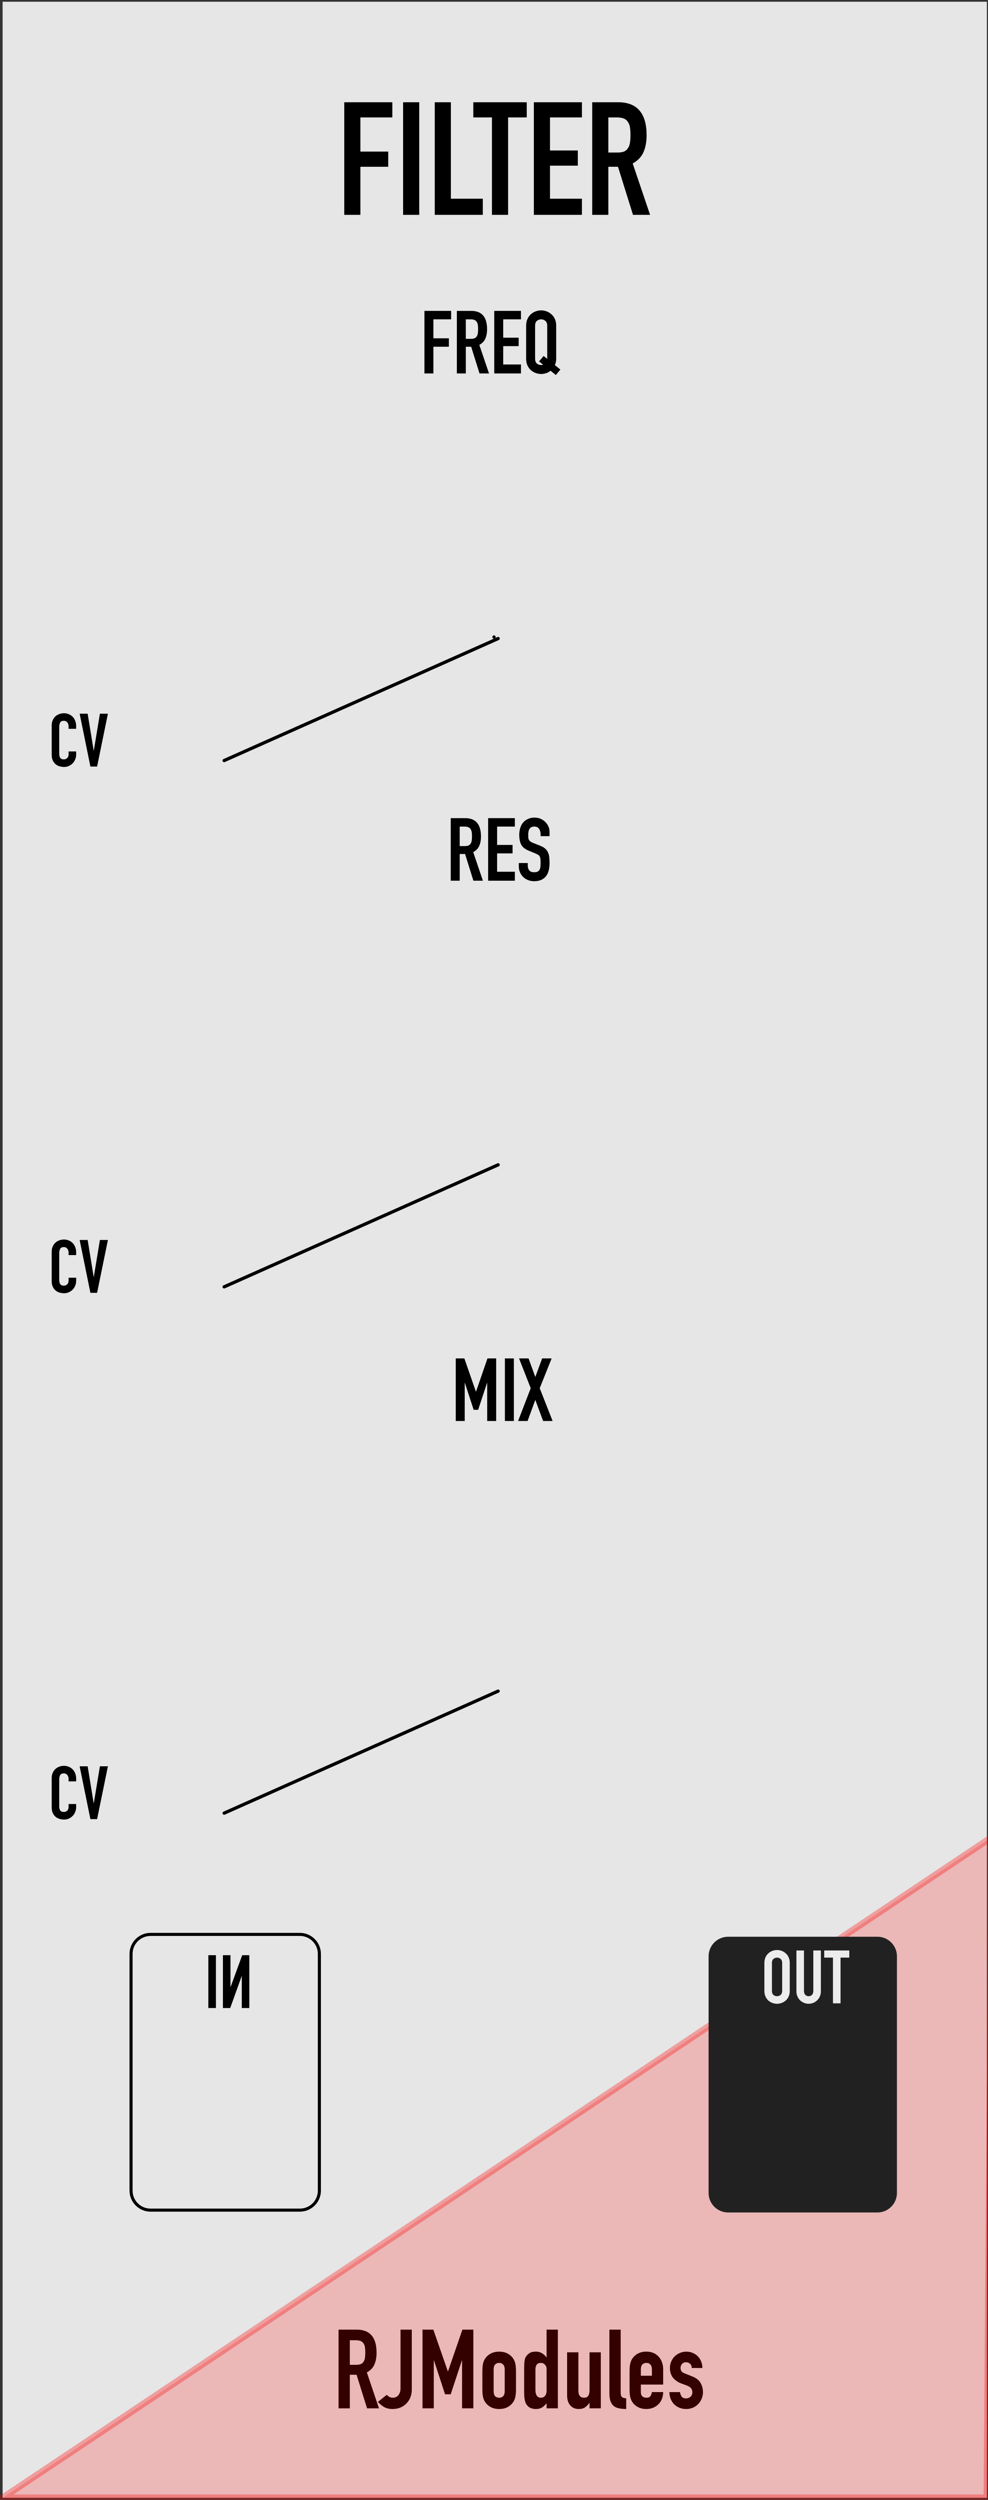 <svg xmlns="http://www.w3.org/2000/svg" xmlns:svg="http://www.w3.org/2000/svg" id="svg4541" width="150.226" height="380" version="1.1" viewBox="0 0 39.747 100.542"><rect x="0" y="0" width="39.747" height="100.542" fill="#333333" stroke="none"/><g id="layer3"><g id="g13122" transform="matrix(0.276,0,0,0.276,359.656,-41.232)" style="stroke-width:.959"><g id="g13178" transform="translate(-167.076,-20.558)" style="stroke-width:.919"><g id="g13224" transform="translate(-99.231,6.095)" style="stroke-width:.881"><g id="g13271" transform="translate(-315.654,137.782)" style="stroke-width:.844"><g id="g13383" transform="translate(-332.226,26.059)" style="stroke-width:.809"><path style="fill:#e6e6e6;fill-opacity:1;fill-rule:nonzero;stroke:none;stroke-width:.809" id="path25069" d="m -388.535,0.266 h 143.469 V 363.988 H -388.535 Z m 0,0"/><path id="path12226" d="m -276.575,211.059 c 1.406,0 2.438,-1.062 2.438,-2.359 0,-1.297 -1.016,-2.344 -2.422,-2.344 -1.406,0 -2.422,1.062 -2.422,2.344 v 0.016 c 0,1.297 1.016,2.344 2.406,2.344 z m 0.016,-0.922 c -0.797,0 -1.375,-0.656 -1.375,-1.438 0,-0.781 0.562,-1.422 1.359,-1.422 0.812,0 1.391,0.641 1.391,1.422 v 0.016 c 0,0.781 -0.562,1.422 -1.375,1.422 z m 0,0" style="fill:#e6e6e6;fill-opacity:1;stroke:none;stroke-width:.809"/><path id="path12222" d="m -271.142,211.059 c 1.234,0 2,-0.688 2,-2.062 v -2.109 c 0,-0.281 -0.219,-0.5 -0.5,-0.5 -0.281,0 -0.5,0.219 -0.5,0.5 v 2.156 c 0,0.719 -0.375,1.094 -0.984,1.094 -0.609,0 -0.984,-0.391 -0.984,-1.125 v -2.125 c 0,-0.281 -0.219,-0.5 -0.5,-0.5 -0.266,0 -0.5,0.219 -0.5,0.5 v 2.141 c 0,1.344 0.75,2.031 1.969,2.031 z m 0,0" style="fill:#e6e6e6;fill-opacity:1;stroke:none;stroke-width:.809"/><path id="path12218" d="m -266.875,210.512 c 0,0.281 0.219,0.5 0.5,0.5 0.281,0 0.5,-0.219 0.5,-0.5 v -3.156 h 0.953 c 0.266,0 0.469,-0.203 0.469,-0.469 0,-0.25 -0.203,-0.453 -0.469,-0.453 h -2.922 c -0.25,0 -0.453,0.203 -0.453,0.453 0,0.266 0.203,0.469 0.453,0.469 h 0.969 z m 0,0" style="fill:#e6e6e6;fill-opacity:1;stroke:none;stroke-width:.809"/><path id="path12214" d="m -276.575,288.438 c 1.406,0 2.438,-1.062 2.438,-2.359 0,-1.297 -1.016,-2.344 -2.422,-2.344 -1.406,0 -2.422,1.062 -2.422,2.344 v 0.016 c 0,1.297 1.016,2.344 2.406,2.344 z m 0.016,-0.922 c -0.797,0 -1.375,-0.656 -1.375,-1.438 0,-0.781 0.562,-1.422 1.359,-1.422 0.812,0 1.391,0.641 1.391,1.422 v 0.016 c 0,0.781 -0.562,1.422 -1.375,1.422 z m 0,0" style="fill:#e6e6e6;fill-opacity:1;stroke:none;stroke-width:.809"/><path id="path12210" d="m -271.142,288.438 c 1.234,0 2,-0.688 2,-2.062 v -2.109 c 0,-0.281 -0.219,-0.5 -0.5,-0.5 -0.281,0 -0.5,0.219 -0.5,0.5 v 2.156 c 0,0.719 -0.375,1.094 -0.984,1.094 -0.609,0 -0.984,-0.391 -0.984,-1.125 v -2.125 c 0,-0.281 -0.219,-0.5 -0.5,-0.5 -0.266,0 -0.5,0.219 -0.5,0.5 v 2.141 c 0,1.344 0.75,2.031 1.969,2.031 z m 0,0" style="fill:#e6e6e6;fill-opacity:1;stroke:none;stroke-width:.809"/><path id="path12206" d="m -266.875,287.892 c 0,0.281 0.219,0.5 0.5,0.5 0.281,0 0.5,-0.219 0.5,-0.5 v -3.156 h 0.953 c 0.266,0 0.469,-0.203 0.469,-0.469 0,-0.25 -0.203,-0.453 -0.469,-0.453 h -2.922 c -0.25,0 -0.453,0.203 -0.453,0.453 0,0.266 0.203,0.469 0.453,0.469 h 0.969 z m 0,0" style="fill:#e6e6e6;fill-opacity:1;stroke:none;stroke-width:.809"/><path id="path12202" d="m -276.575,61.624 c 1.406,0 2.438,-1.062 2.438,-2.359 0,-1.297 -1.016,-2.344 -2.422,-2.344 -1.406,0 -2.422,1.062 -2.422,2.344 v 0.016 c 0,1.297 1.016,2.344 2.406,2.344 z m 0.016,-0.922 c -0.797,0 -1.375,-0.656 -1.375,-1.438 0,-0.781 0.562,-1.422 1.359,-1.422 0.812,0 1.391,0.641 1.391,1.422 v 0.016 c 0,0.781 -0.562,1.422 -1.375,1.422 z m 0,0" style="fill:#e6e6e6;fill-opacity:1;stroke:none;stroke-width:.809"/><path id="path12198" d="m -271.142,61.624 c 1.234,0 2,-0.688 2,-2.062 v -2.109 c 0,-0.281 -0.219,-0.5 -0.5,-0.5 -0.281,0 -0.5,0.219 -0.5,0.5 v 2.156 c 0,0.719 -0.375,1.094 -0.984,1.094 -0.609,0 -0.984,-0.391 -0.984,-1.125 v -2.125 c 0,-0.281 -0.219,-0.5 -0.5,-0.5 -0.266,0 -0.5,0.219 -0.5,0.5 v 2.141 c 0,1.344 0.75,2.031 1.969,2.031 z m 0,0" style="fill:#e6e6e6;fill-opacity:1;stroke:none;stroke-width:.809"/><path id="path12194" d="m -266.875,61.077 c 0,0.281 0.219,0.5 0.5,0.5 0.281,0 0.5,-0.219 0.5,-0.5 v -3.156 h 0.953 c 0.266,0 0.469,-0.203 0.469,-0.469 0,-0.25 -0.203,-0.453 -0.469,-0.453 h -2.922 c -0.25,0 -0.453,0.203 -0.453,0.453 0,0.266 0.203,0.469 0.453,0.469 h 0.969 z m 0,0" style="fill:#e6e6e6;fill-opacity:1;stroke:none;stroke-width:.809"/><g style="font-style:normal;font-weight:400;font-size:10.814px;line-height:1.25;font-family:sans-serif;letter-spacing:0;word-spacing:0;fill:#000;fill-opacity:1;stroke:none;stroke-width:.219" id="text202-7-7" aria-label="RJModules" transform="translate(0,-1.917)"><path style="font-style:normal;font-variant:normal;font-weight:400;font-stretch:normal;font-family:'DIN Condensed';-inkscape-font-specification:'DIN Condensed, ';stroke-width:.326" id="path79" d="m -337.924,346.522 h 0.934 q 0.435,0 0.693,-0.113 0.258,-0.129 0.387,-0.354 0.145,-0.226 0.193,-0.548 0.048,-0.338 0.048,-0.773 0,-0.435 -0.048,-0.757 -0.048,-0.338 -0.209,-0.564 -0.145,-0.242 -0.419,-0.354 -0.274,-0.113 -0.725,-0.113 h -0.854 z m -1.643,-5.122 h 2.642 q 2.899,0 2.899,3.367 0,0.999 -0.322,1.724 -0.306,0.709 -1.095,1.144 l 1.772,5.235 h -1.74 l -1.53,-4.897 h -0.983 v 4.897 h -1.643 z"/><path style="font-style:normal;font-variant:normal;font-weight:400;font-stretch:normal;font-family:'DIN Condensed';-inkscape-font-specification:'DIN Condensed, ';stroke-width:.326" id="path81" d="m -328.891,350.162 q 0,0.564 -0.193,1.079 -0.193,0.499 -0.564,0.886 -0.354,0.387 -0.87,0.612 -0.515,0.226 -1.176,0.226 -0.789,0 -1.321,-0.338 -0.515,-0.354 -0.822,-0.693 l 1.289,-1.031 q 0.177,0.177 0.403,0.306 0.242,0.113 0.499,0.113 0.145,0 0.338,-0.048 0.193,-0.065 0.354,-0.209 0.177,-0.161 0.29,-0.419 0.129,-0.274 0.129,-0.709 v -8.537 h 1.643 z"/><path style="font-style:normal;font-variant:normal;font-weight:400;font-stretch:normal;font-family:'DIN Condensed';-inkscape-font-specification:'DIN Condensed, ';stroke-width:.326" id="path83" d="m -327.329,341.399 h 1.579 l 2.11,6.073 h 0.032 l 2.094,-6.073 h 1.595 v 11.469 h -1.643 v -6.975 h -0.032 l -1.627,4.929 h -0.822 l -1.611,-4.929 h -0.032 v 6.975 h -1.643 z"/><path style="font-style:normal;font-variant:normal;font-weight:400;font-stretch:normal;font-family:'DIN Condensed';-inkscape-font-specification:'DIN Condensed, ';stroke-width:.326" id="path85" d="m -318.604,347.44 q 0,-0.499 0.065,-0.918 0.065,-0.419 0.242,-0.741 0.29,-0.532 0.838,-0.854 0.548,-0.322 1.305,-0.322 0.757,0 1.305,0.322 0.548,0.322 0.838,0.854 0.177,0.322 0.242,0.741 0.065,0.419 0.065,0.918 v 2.69 q 0,0.499 -0.065,0.918 -0.065,0.419 -0.242,0.741 -0.29,0.532 -0.838,0.854 -0.548,0.322 -1.305,0.322 -0.757,0 -1.305,-0.322 -0.548,-0.322 -0.838,-0.854 -0.177,-0.322 -0.242,-0.741 -0.065,-0.419 -0.065,-0.918 z m 1.643,2.948 q 0,0.467 0.209,0.709 0.226,0.226 0.596,0.226 0.37,0 0.58,-0.226 0.226,-0.242 0.226,-0.709 v -3.206 q 0,-0.467 -0.226,-0.693 -0.209,-0.242 -0.58,-0.242 -0.37,0 -0.596,0.242 -0.209,0.226 -0.209,0.693 z"/><path style="font-style:normal;font-variant:normal;font-weight:400;font-stretch:normal;font-family:'DIN Condensed';-inkscape-font-specification:'DIN Condensed, ';stroke-width:.326" id="path87" d="m -310.87,350.21 q 0,0.499 0.193,0.805 0.193,0.306 0.612,0.306 0.37,0 0.596,-0.274 0.226,-0.29 0.226,-0.741 v -3.173 q 0,-0.387 -0.242,-0.628 -0.226,-0.258 -0.58,-0.258 -0.467,0 -0.644,0.29 -0.161,0.29 -0.161,0.677 z m 1.627,1.917 q -0.161,0.177 -0.306,0.338 -0.145,0.145 -0.322,0.258 -0.177,0.113 -0.403,0.177 -0.226,0.064 -0.532,0.064 -1.015,0 -1.434,-0.773 -0.145,-0.274 -0.209,-0.677 -0.065,-0.403 -0.065,-1.079 v -3.109 q 0,-0.886 0.048,-1.305 0.048,-0.419 0.209,-0.677 0.209,-0.322 0.532,-0.532 0.338,-0.209 0.934,-0.209 0.483,0 0.854,0.226 0.387,0.209 0.66,0.612 h 0.032 v -4.043 h 1.643 v 11.469 h -1.643 z"/><path style="font-style:normal;font-variant:normal;font-weight:400;font-stretch:normal;font-family:'DIN Condensed';-inkscape-font-specification:'DIN Condensed, ';stroke-width:.326" id="path89" d="m -301.339,352.868 h -1.643 v -0.789 h -0.032 q -0.258,0.387 -0.628,0.644 -0.354,0.242 -0.918,0.242 -0.306,0 -0.612,-0.097 -0.306,-0.113 -0.548,-0.354 -0.242,-0.242 -0.387,-0.612 -0.145,-0.387 -0.145,-0.934 v -6.266 h 1.643 v 5.654 q 0,0.451 0.209,0.709 0.209,0.258 0.596,0.258 0.467,0 0.644,-0.29 0.177,-0.29 0.177,-0.838 v -5.493 h 1.643 z"/><path style="font-style:normal;font-variant:normal;font-weight:400;font-stretch:normal;font-family:'DIN Condensed';-inkscape-font-specification:'DIN Condensed, ';stroke-width:.326" id="path91" d="m -300.088,341.399 h 1.643 v 9.166 q 0,0.467 0.161,0.644 0.177,0.161 0.644,0.209 v 1.546 q -0.564,0 -1.031,-0.097 -0.451,-0.081 -0.773,-0.322 -0.306,-0.258 -0.483,-0.709 -0.161,-0.451 -0.161,-1.16 z"/><path style="font-style:normal;font-variant:normal;font-weight:400;font-stretch:normal;font-family:'DIN Condensed';-inkscape-font-specification:'DIN Condensed, ';stroke-width:.326" id="path93" d="m -295.504,349.405 v 1.111 q 0,0.387 0.209,0.596 0.226,0.209 0.596,0.209 0.467,0 0.612,-0.274 0.161,-0.274 0.193,-0.548 h 1.643 q 0,0.515 -0.177,0.966 -0.161,0.451 -0.483,0.773 -0.322,0.338 -0.773,0.532 -0.451,0.193 -1.015,0.193 -0.757,0 -1.305,-0.322 -0.548,-0.322 -0.838,-0.854 -0.177,-0.322 -0.242,-0.741 -0.065,-0.419 -0.065,-0.918 v -2.69 q 0,-0.499 0.065,-0.918 0.065,-0.419 0.242,-0.741 0.29,-0.532 0.838,-0.854 0.548,-0.322 1.305,-0.322 0.564,0 1.015,0.193 0.467,0.193 0.773,0.548 0.322,0.338 0.483,0.805 0.177,0.467 0.177,0.999 v 2.255 z m 0,-1.289 h 1.611 v -0.934 q 0,-0.467 -0.226,-0.693 -0.209,-0.242 -0.58,-0.242 -0.37,0 -0.596,0.242 -0.209,0.226 -0.209,0.693 z"/><path style="font-style:normal;font-variant:normal;font-weight:400;font-stretch:normal;font-family:'DIN Condensed';-inkscape-font-specification:'DIN Condensed, ';stroke-width:.326" id="path95" d="m -288.076,346.989 q -0.016,-0.419 -0.274,-0.628 -0.242,-0.209 -0.564,-0.209 -0.387,0 -0.596,0.258 -0.209,0.242 -0.209,0.564 0,0.226 0.113,0.451 0.113,0.209 0.58,0.387 l 0.966,0.387 q 0.918,0.354 1.256,0.966 0.354,0.612 0.354,1.337 0,0.515 -0.193,0.966 -0.177,0.435 -0.499,0.773 -0.322,0.338 -0.773,0.532 -0.451,0.193 -0.983,0.193 -0.483,0 -0.918,-0.161 -0.435,-0.161 -0.773,-0.467 -0.322,-0.306 -0.532,-0.757 -0.209,-0.467 -0.226,-1.079 h 1.546 q 0.048,0.338 0.226,0.628 0.193,0.29 0.66,0.29 0.354,0 0.628,-0.226 0.29,-0.242 0.29,-0.66 0,-0.338 -0.177,-0.58 -0.177,-0.242 -0.644,-0.419 l -0.789,-0.29 q -0.773,-0.29 -1.224,-0.854 -0.435,-0.58 -0.435,-1.401 0,-0.515 0.193,-0.95 0.193,-0.451 0.515,-0.757 0.338,-0.322 0.773,-0.499 0.435,-0.177 0.934,-0.177 0.499,0 0.918,0.193 0.435,0.177 0.741,0.499 0.306,0.306 0.483,0.757 0.177,0.435 0.177,0.934 z"/></g><flowRoot id="flowRoot102" transform="matrix(0.959,0,0,0.959,-388.801,-5.5855677e-7)" xml:space="preserve" style="font-style:normal;font-weight:400;font-size:40px;line-height:1.25;font-family:sans-serif;letter-spacing:0;word-spacing:0;fill:#000;fill-opacity:1;stroke:none"><flowRegion id="flowRegion104" style="fill:#000"><rect id="rect106" width="118.929" height="41.429" x="183.571" y="98.214" style="fill:#000"/></flowRegion><flowPara id="flowPara108">Cr</flowPara></flowRoot><path style="fill:red;fill-opacity:.205;stroke:red;stroke-width:.959px;stroke-linecap:butt;stroke-linejoin:miter;stroke-opacity:.315" id="path905" d="m -388.535,363.988 h 143.469 l 0.733,-96.278 z"/><flowRoot id="flowRoot907" xml:space="preserve" style="fill:#000;fill-opacity:1;stroke:none;font-family:sans-serif;font-style:normal;font-weight:400;font-size:40px;line-height:1.25;letter-spacing:0;word-spacing:0"><flowRegion id="flowRegion909"><rect id="rect911" width="123.214" height="41.071" x="13.929" y="7.857"/></flowRegion><flowPara id="flowPara913"/></flowRoot><flowRoot id="flowRoot915" xml:space="preserve" style="fill:#000;fill-opacity:1;stroke:none;font-family:sans-serif;font-style:normal;font-weight:400;font-size:40px;line-height:1.25;letter-spacing:0;word-spacing:0"><flowRegion id="flowRegion917"><rect id="rect919" width="131.429" height="50.357" x="10" y="9.286"/></flowRegion><flowPara id="flowPara921"/></flowRoot></g></g></g></g></g><g id="g1214" transform="translate(0,-1.587)"><path style="fill:none;stroke:#000;stroke-width:.132;stroke-linecap:round;stroke-linejoin:round;stroke-miterlimit:10;stroke-opacity:1" id="path25527-7" d="m 19.874,27.207 v 0"/><path style="fill:none;stroke:#000;stroke-width:.132;stroke-linecap:round;stroke-linejoin:round;stroke-miterlimit:10;stroke-opacity:1" id="path25541-6" d="M 9.018,32.175 20.039,27.268 v 0"/><path style="font-style:normal;font-variant:normal;font-weight:400;font-stretch:normal;font-size:10.814px;line-height:1.25;font-family:'DIN Condensed';-inkscape-font-specification:'DIN Condensed, ';letter-spacing:0;word-spacing:0;fill:#000;fill-opacity:1;stroke:none;stroke-width:.06" id="path74-2" d="m 3.063,31.941 q 0,0.099 -0.039,0.188 -0.036,0.09 -0.101,0.158 -0.066,0.066 -0.155,0.107 -0.087,0.039 -0.188,0.039 -0.087,0 -0.176,-0.024 -0.09,-0.024 -0.161,-0.081 -0.072,-0.06 -0.119,-0.155 -0.045,-0.096 -0.045,-0.242 v -1.17 q 0,-0.104 0.036,-0.194 0.036,-0.09 0.101,-0.155 0.066,-0.066 0.155,-0.101 0.093,-0.039 0.203,-0.039 0.104,0 0.194,0.039 0.09,0.036 0.155,0.104 0.066,0.066 0.101,0.161 0.039,0.093 0.039,0.203 v 0.119 H 2.759 v -0.101 q 0,-0.09 -0.051,-0.155 -0.051,-0.066 -0.137,-0.066 -0.113,0 -0.152,0.072 -0.036,0.069 -0.036,0.176 v 1.086 q 0,0.093 0.039,0.155 0.042,0.063 0.146,0.063 0.03,0 0.063,-0.009 0.036,-0.012 0.063,-0.036 0.03,-0.024 0.048,-0.066 0.018,-0.042 0.018,-0.104 v -0.104 h 0.304 z"/><path style="font-style:normal;font-variant:normal;font-weight:400;font-stretch:normal;font-size:10.814px;line-height:1.25;font-family:'DIN Condensed';-inkscape-font-specification:'DIN Condensed, ';letter-spacing:0;word-spacing:0;fill:#000;fill-opacity:1;stroke:none;stroke-width:.06" id="path76-7" d="M 3.906,32.416 H 3.637 L 3.204,30.291 h 0.322 l 0.242,1.483 h 0.006 l 0.245,-1.483 h 0.322 z"/></g><g id="g1214-6" transform="translate(0,19.579)"><path style="fill:none;stroke:#000;stroke-width:.132;stroke-linecap:round;stroke-linejoin:round;stroke-miterlimit:10;stroke-opacity:1" id="path25541-6-5" d="M 9.018,32.175 20.039,27.268 v 0"/><path style="font-style:normal;font-variant:normal;font-weight:400;font-stretch:normal;font-size:10.814px;line-height:1.25;font-family:'DIN Condensed';-inkscape-font-specification:'DIN Condensed, ';letter-spacing:0;word-spacing:0;fill:#000;fill-opacity:1;stroke:none;stroke-width:.06" id="path74-2-4" d="m 3.063,31.941 q 0,0.099 -0.039,0.188 -0.036,0.09 -0.101,0.158 -0.066,0.066 -0.155,0.107 -0.087,0.039 -0.188,0.039 -0.087,0 -0.176,-0.024 -0.09,-0.024 -0.161,-0.081 -0.072,-0.06 -0.119,-0.155 -0.045,-0.096 -0.045,-0.242 v -1.17 q 0,-0.104 0.036,-0.194 0.036,-0.09 0.101,-0.155 0.066,-0.066 0.155,-0.101 0.093,-0.039 0.203,-0.039 0.104,0 0.194,0.039 0.09,0.036 0.155,0.104 0.066,0.066 0.101,0.161 0.039,0.093 0.039,0.203 v 0.119 H 2.759 v -0.101 q 0,-0.09 -0.051,-0.155 -0.051,-0.066 -0.137,-0.066 -0.113,0 -0.152,0.072 -0.036,0.069 -0.036,0.176 v 1.086 q 0,0.093 0.039,0.155 0.042,0.063 0.146,0.063 0.03,0 0.063,-0.009 0.036,-0.012 0.063,-0.036 0.03,-0.024 0.048,-0.066 0.018,-0.042 0.018,-0.104 v -0.104 h 0.304 z"/><path style="font-style:normal;font-variant:normal;font-weight:400;font-stretch:normal;font-size:10.814px;line-height:1.25;font-family:'DIN Condensed';-inkscape-font-specification:'DIN Condensed, ';letter-spacing:0;word-spacing:0;fill:#000;fill-opacity:1;stroke:none;stroke-width:.06" id="path76-7-9" d="M 3.906,32.416 H 3.637 L 3.204,30.291 h 0.322 l 0.242,1.483 h 0.006 l 0.245,-1.483 h 0.322 z"/></g><g id="g1214-6-6" transform="translate(0,40.746)"><path style="fill:#212121;fill-opacity:1;fill-rule:nonzero;stroke:none;stroke-width:.223" id="path25479-5-5-7" d="m 36.083,37.928 c 0,-0.43 -0.353,-0.782 -0.783,-0.782 h -6.01 c -0.43,0 -0.783,0.351 -0.783,0.782 v 9.525 c 0,0.43 0.353,0.782 0.783,0.782 h 6.01 c 0.43,0 0.783,-0.351 0.783,-0.782 z m 0,0"/><path style="fill:none;stroke:#000;stroke-width:.132;stroke-linecap:round;stroke-linejoin:round;stroke-miterlimit:10;stroke-opacity:1" id="path25541-6-5-4" d="M 9.018,32.175 20.039,27.268 v 0"/><path style="font-style:normal;font-variant:normal;font-weight:400;font-stretch:normal;font-size:10.814px;line-height:1.25;font-family:'DIN Condensed';-inkscape-font-specification:'DIN Condensed, ';letter-spacing:0;word-spacing:0;fill:#000;fill-opacity:1;stroke:none;stroke-width:.06" id="path74-2-4-1" d="m 3.063,31.941 q 0,0.099 -0.039,0.188 -0.036,0.09 -0.101,0.158 -0.066,0.066 -0.155,0.107 -0.087,0.039 -0.188,0.039 -0.087,0 -0.176,-0.024 -0.09,-0.024 -0.161,-0.081 -0.072,-0.06 -0.119,-0.155 -0.045,-0.096 -0.045,-0.242 v -1.17 q 0,-0.104 0.036,-0.194 0.036,-0.09 0.101,-0.155 0.066,-0.066 0.155,-0.101 0.093,-0.039 0.203,-0.039 0.104,0 0.194,0.039 0.09,0.036 0.155,0.104 0.066,0.066 0.101,0.161 0.039,0.093 0.039,0.203 v 0.119 H 2.759 v -0.101 q 0,-0.09 -0.051,-0.155 -0.051,-0.066 -0.137,-0.066 -0.113,0 -0.152,0.072 -0.036,0.069 -0.036,0.176 v 1.086 q 0,0.093 0.039,0.155 0.042,0.063 0.146,0.063 0.03,0 0.063,-0.009 0.036,-0.012 0.063,-0.036 0.03,-0.024 0.048,-0.066 0.018,-0.042 0.018,-0.104 v -0.104 h 0.304 z"/><path style="font-style:normal;font-variant:normal;font-weight:400;font-stretch:normal;font-size:10.814px;line-height:1.25;font-family:'DIN Condensed';-inkscape-font-specification:'DIN Condensed, ';letter-spacing:0;word-spacing:0;fill:#000;fill-opacity:1;stroke:none;stroke-width:.06" id="path76-7-9-7" d="M 3.906,32.416 H 3.637 L 3.204,30.291 h 0.322 l 0.242,1.483 h 0.006 l 0.245,-1.483 h 0.322 z"/><path id="path67-0-1-1" d="m 30.751,38.2 q 0,-0.128 0.045,-0.227 0.045,-0.099 0.116,-0.161 0.075,-0.066 0.164,-0.099 0.093,-0.033 0.185,-0.033 0.093,0 0.182,0.033 0.093,0.033 0.164,0.099 0.075,0.063 0.119,0.161 0.045,0.099 0.045,0.227 v 1.122 q 0,0.131 -0.045,0.23 -0.045,0.096 -0.119,0.161 -0.072,0.063 -0.164,0.096 -0.09,0.033 -0.182,0.033 -0.093,0 -0.185,-0.033 -0.09,-0.033 -0.164,-0.096 -0.072,-0.066 -0.116,-0.161 -0.045,-0.099 -0.045,-0.23 z m 0.304,1.122 q 0,0.11 0.06,0.164 0.063,0.051 0.146,0.051 0.084,0 0.143,-0.051 0.063,-0.054 0.063,-0.164 v -1.122 q 0,-0.11 -0.063,-0.161 -0.06,-0.054 -0.143,-0.054 -0.084,0 -0.146,0.054 -0.06,0.051 -0.06,0.161 z" style="font-style:normal;font-variant:normal;font-weight:400;font-stretch:normal;font-size:10.814px;line-height:1.25;font-family:'DIN Condensed';-inkscape-font-specification:'DIN Condensed, ';letter-spacing:0;word-spacing:0;fill:#ececec;fill-opacity:1;stroke:none;stroke-width:.06"/><path id="path69-3-7-8" d="m 33.024,39.347 q 0,0.104 -0.039,0.194 -0.039,0.09 -0.107,0.158 -0.066,0.066 -0.155,0.104 -0.09,0.039 -0.191,0.039 -0.101,0 -0.191,-0.039 -0.09,-0.039 -0.158,-0.104 -0.066,-0.069 -0.104,-0.158 -0.039,-0.09 -0.039,-0.194 v -1.648 h 0.304 v 1.618 q 0,0.113 0.054,0.167 0.054,0.054 0.134,0.054 0.081,0 0.134,-0.054 0.054,-0.054 0.054,-0.167 v -1.618 h 0.304 z" style="font-style:normal;font-variant:normal;font-weight:400;font-stretch:normal;font-size:10.814px;line-height:1.25;font-family:'DIN Condensed';-inkscape-font-specification:'DIN Condensed, ';letter-spacing:0;word-spacing:0;fill:#ececec;fill-opacity:1;stroke:none;stroke-width:.06"/><path id="path71-9-5-7" d="m 33.51,37.985 h -0.352 v -0.287 h 1.009 v 0.287 h -0.352 v 1.839 H 33.51 Z" style="font-style:normal;font-variant:normal;font-weight:400;font-stretch:normal;font-size:10.814px;line-height:1.25;font-family:'DIN Condensed';-inkscape-font-specification:'DIN Condensed, ';letter-spacing:0;word-spacing:0;fill:#ececec;fill-opacity:1;stroke:none;stroke-width:.06"/></g><path id="path62-1" d="m 8.382,80.759 h 0.304 v -2.125 h -0.304 z" style="font-style:normal;font-variant:normal;font-weight:400;font-stretch:normal;font-size:10.814px;line-height:1.25;font-family:'DIN Condensed';-inkscape-font-specification:'DIN Condensed, ';letter-spacing:0;word-spacing:0;fill:#000;fill-opacity:1;stroke:none;stroke-width:.06"/><path id="path64-3" d="m 8.968,80.759 h 0.293 l 0.46,-1.28 h 0.006 v 1.28 H 10.03 V 78.634 H 9.744 l -0.466,1.277 h -0.006 v -1.277 h -0.304 z" style="font-style:normal;font-variant:normal;font-weight:400;font-stretch:normal;font-size:10.814px;line-height:1.25;font-family:'DIN Condensed';-inkscape-font-specification:'DIN Condensed, ';letter-spacing:0;word-spacing:0;fill:#000;fill-opacity:1;stroke:none;stroke-width:.06"/><path id="path25479-5-3-5-9-4" d="m 12.848,78.58 c 0,-0.43 -0.353,-0.782 -0.783,-0.782 H 6.055 c -0.43,0 -0.783,0.351 -0.783,0.782 v 9.525 c 0,0.43 0.353,0.782 0.783,0.782 h 6.01 c 0.43,0 0.783,-0.351 0.783,-0.782 z" style="fill:#212121;fill-opacity:0;fill-rule:nonzero;stroke:#000;stroke-width:.123;stroke-miterlimit:4;stroke-dasharray:none;stroke-opacity:1"/><g style="font-style:normal;font-weight:400;font-size:14.667px;line-height:1.25;font-family:sans-serif;letter-spacing:0;word-spacing:0;fill:#000;fill-opacity:1;stroke:none;stroke-width:.809" id="flowRoot923-4" aria-label="FREQ" transform="matrix(0.265,0,0,0.265,-0.161,8.445)"><path style="font-style:normal;font-variant:normal;font-weight:400;font-stretch:normal;font-size:13.333px;font-family:'DIN Condensed';-inkscape-font-specification:'DIN Condensed, ';text-align:center;text-anchor:middle" id="path558" d="m 65.041,15.315 h 4.053 v 1.28 h -2.693 v 2.88 h 2.347 v 1.28 h -2.347 v 4.053 h -1.36 z"/><path style="font-style:normal;font-variant:normal;font-weight:400;font-stretch:normal;font-size:13.333px;font-family:'DIN Condensed';-inkscape-font-specification:'DIN Condensed, ';text-align:center;text-anchor:middle" id="path560" d="m 71.323,19.555 h 0.773 q 0.36,0 0.573,-0.093 0.213,-0.107 0.32,-0.293 0.12,-0.187 0.16,-0.453 0.04,-0.28 0.04,-0.64 0,-0.36 -0.04,-0.627 -0.04,-0.28 -0.173,-0.467 -0.12,-0.2 -0.347,-0.293 -0.227,-0.093 -0.6,-0.093 h -0.707 z m -1.36,-4.24 h 2.187 q 2.4,0 2.4,2.787 0,0.827 -0.267,1.427 -0.253,0.587 -0.907,0.947 l 1.467,4.333 h -1.44 L 72.136,20.755 h -0.813 v 4.053 h -1.36 z"/><path style="font-style:normal;font-variant:normal;font-weight:400;font-stretch:normal;font-size:13.333px;font-family:'DIN Condensed';-inkscape-font-specification:'DIN Condensed, ';text-align:center;text-anchor:middle" id="path562" d="m 75.64,15.315 h 4.053 v 1.28 H 77 v 2.787 h 2.347 v 1.28 H 77 v 2.787 h 2.693 v 1.36 H 75.64 Z"/><path style="font-style:normal;font-variant:normal;font-weight:400;font-stretch:normal;font-size:13.333px;font-family:'DIN Condensed';-inkscape-font-specification:'DIN Condensed, ';text-align:center;text-anchor:middle" id="path564" d="m 81.842,22.569 q 0,0.493 0.267,0.733 0.28,0.227 0.653,0.227 0.173,0 0.293,-0.053 l -0.613,-0.493 0.693,-0.827 0.547,0.44 v -0.027 -5.013 q 0,-0.493 -0.28,-0.72 -0.267,-0.24 -0.64,-0.24 -0.373,0 -0.653,0.24 -0.267,0.227 -0.267,0.72 z m -1.36,-5.013 q 0,-0.573 0.2,-1.013 0.2,-0.44 0.52,-0.72 0.333,-0.293 0.733,-0.44 0.413,-0.147 0.827,-0.147 0.413,0 0.813,0.147 0.413,0.147 0.733,0.44 0.333,0.28 0.533,0.72 0.2,0.44 0.2,1.013 v 5.013 q 0,0.56 -0.2,0.973 l 0.84,0.68 -0.693,0.827 -0.8,-0.653 q -0.307,0.253 -0.68,0.373 -0.36,0.12 -0.747,0.12 -0.413,0 -0.827,-0.147 -0.4,-0.147 -0.733,-0.427 -0.32,-0.293 -0.52,-0.72 -0.2,-0.44 -0.2,-1.027 z"/></g><g style="font-style:normal;font-weight:400;font-size:14.667px;line-height:1.25;font-family:sans-serif;letter-spacing:0;word-spacing:0;fill:#000;fill-opacity:1;stroke:none;stroke-width:.809" id="flowRoot923-6" aria-label="FILTER" transform="matrix(0.265,0,0,0.265,0.011,0.289)"><path style="font-style:normal;font-variant:normal;font-weight:400;font-stretch:normal;font-size:24px;font-family:'DIN Condensed';-inkscape-font-specification:'DIN Condensed, ';text-align:center;text-anchor:middle" id="path233" d="m 52.222,14.428 h 7.296 v 2.304 h -4.848 v 5.184 h 4.224 v 2.304 h -4.224 v 7.296 h -2.448 z"/><path style="font-style:normal;font-variant:normal;font-weight:400;font-stretch:normal;font-size:24px;font-family:'DIN Condensed';-inkscape-font-specification:'DIN Condensed, ';text-align:center;text-anchor:middle" id="path235" d="m 61.154,14.428 h 2.448 v 17.088 h -2.448 z"/><path style="font-style:normal;font-variant:normal;font-weight:400;font-stretch:normal;font-size:24px;font-family:'DIN Condensed';-inkscape-font-specification:'DIN Condensed, ';text-align:center;text-anchor:middle" id="path237" d="m 65.957,14.428 h 2.448 v 14.64 h 4.848 v 2.448 h -7.296 z"/><path style="font-style:normal;font-variant:normal;font-weight:400;font-stretch:normal;font-size:24px;font-family:'DIN Condensed';-inkscape-font-specification:'DIN Condensed, ';text-align:center;text-anchor:middle" id="path239" d="m 74.643,16.732 h -2.832 v -2.304 h 8.112 v 2.304 h -2.832 v 14.784 h -2.448 z"/><path style="font-style:normal;font-variant:normal;font-weight:400;font-stretch:normal;font-size:24px;font-family:'DIN Condensed';-inkscape-font-specification:'DIN Condensed, ';text-align:center;text-anchor:middle" id="path241" d="m 81.004,14.428 h 7.296 v 2.304 h -4.848 v 5.016 h 4.224 v 2.304 h -4.224 v 5.016 h 4.848 v 2.448 h -7.296 z"/><path style="font-style:normal;font-variant:normal;font-weight:400;font-stretch:normal;font-size:24px;font-family:'DIN Condensed';-inkscape-font-specification:'DIN Condensed, ';text-align:center;text-anchor:middle" id="path243" d="m 92.311,22.06 h 1.392 q 0.648,0 1.032,-0.168 0.384,-0.192 0.576,-0.528 0.216,-0.336 0.288,-0.816 0.072,-0.504 0.072,-1.152 0,-0.648 -0.072,-1.128 -0.072,-0.504 -0.312,-0.84 -0.216,-0.36 -0.624,-0.528 -0.408,-0.168 -1.08,-0.168 h -1.272 z m -2.448,-7.632 h 3.936 q 4.32,0 4.32,5.016 0,1.488 -0.48,2.568 -0.456,1.056 -1.632,1.704 l 2.64,7.8 h -2.592 l -2.28,-7.296 h -1.464 v 7.296 h -2.448 z"/></g><g style="font-style:normal;font-weight:400;font-size:13.333px;line-height:1.25;font-family:sans-serif;letter-spacing:0;word-spacing:0;fill:#000;fill-opacity:1;stroke:none;stroke-width:.809" id="flowRoot923-8" aria-label="RES" transform="matrix(0.265,0,0,0.265,0.211,29.168)"><path style="font-style:normal;font-variant:normal;font-weight:400;font-stretch:normal;font-size:13.333px;font-family:'DIN Condensed';-inkscape-font-specification:'DIN Condensed, ';text-align:center;text-anchor:middle" id="path294" d="m 68.992,18.339 h 0.773 q 0.36,0 0.573,-0.093 0.213,-0.107 0.32,-0.293 0.12,-0.187 0.16,-0.453 0.04,-0.28 0.04,-0.64 0,-0.36 -0.04,-0.627 -0.04,-0.28 -0.173,-0.467 -0.12,-0.2 -0.347,-0.293 -0.227,-0.093 -0.6,-0.093 h -0.707 z m -1.36,-4.24 h 2.187 q 2.4,0 2.4,2.787 0,0.827 -0.267,1.427 -0.253,0.587 -0.907,0.947 l 1.467,4.333 h -1.44 l -1.267,-4.053 h -0.813 v 4.053 h -1.36 z"/><path style="font-style:normal;font-variant:normal;font-weight:400;font-stretch:normal;font-size:13.333px;font-family:'DIN Condensed';-inkscape-font-specification:'DIN Condensed, ';text-align:center;text-anchor:middle" id="path296" d="m 73.309,14.099 h 4.053 v 1.28 h -2.693 v 2.787 h 2.347 v 1.28 h -2.347 v 2.787 h 2.693 v 1.36 h -4.053 z"/><path style="font-style:normal;font-variant:normal;font-weight:400;font-stretch:normal;font-size:13.333px;font-family:'DIN Condensed';-inkscape-font-specification:'DIN Condensed, ';text-align:center;text-anchor:middle" id="path298" d="m 82.631,16.832 h -1.36 v -0.307 q 0,-0.467 -0.227,-0.8 -0.213,-0.347 -0.733,-0.347 -0.28,0 -0.467,0.107 -0.173,0.107 -0.28,0.28 -0.093,0.16 -0.133,0.387 -0.04,0.213 -0.04,0.453 0,0.28 0.013,0.48 0.027,0.187 0.107,0.333 0.08,0.133 0.227,0.24 0.16,0.107 0.427,0.213 l 1.04,0.413 q 0.453,0.173 0.733,0.413 0.28,0.227 0.427,0.547 0.16,0.307 0.213,0.72 0.053,0.4 0.053,0.92 0,0.6 -0.12,1.12 -0.12,0.507 -0.4,0.88 -0.267,0.36 -0.72,0.573 -0.453,0.213 -1.107,0.213 -0.493,0 -0.92,-0.173 -0.427,-0.173 -0.733,-0.467 -0.307,-0.307 -0.493,-0.72 -0.173,-0.413 -0.173,-0.893 v -0.507 h 1.36 v 0.427 q 0,0.373 0.213,0.68 0.227,0.293 0.747,0.293 0.347,0 0.533,-0.093 0.2,-0.107 0.293,-0.28 0.107,-0.187 0.133,-0.453 0.027,-0.267 0.027,-0.587 0,-0.373 -0.027,-0.613 -0.027,-0.24 -0.12,-0.387 -0.08,-0.147 -0.24,-0.24 -0.147,-0.093 -0.4,-0.2 l -0.973,-0.4 q -0.88,-0.36 -1.187,-0.947 -0.293,-0.6 -0.293,-1.493 0,-0.533 0.147,-1.013 0.147,-0.48 0.427,-0.827 0.293,-0.347 0.733,-0.547 0.44,-0.213 1.027,-0.213 0.507,0 0.92,0.187 0.427,0.187 0.72,0.493 0.307,0.307 0.467,0.693 0.16,0.373 0.16,0.773 z"/></g><g style="font-style:normal;font-weight:400;font-size:13.333px;line-height:1.25;font-family:sans-serif;letter-spacing:0;word-spacing:0;fill:#000;fill-opacity:1;stroke:none;stroke-width:.809" id="flowRoot923-8-9" aria-label="MIX" transform="matrix(0.265,0,0,0.265,0.319,50.897)"><path style="font-style:normal;font-variant:normal;font-weight:400;font-stretch:normal;font-size:13.333px;font-family:'DIN Condensed';-inkscape-font-specification:'DIN Condensed, ';text-align:center;text-anchor:middle" id="path301" d="m 67.984,14.099 h 1.307 l 1.747,5.027 h 0.027 l 1.733,-5.027 h 1.32 v 9.493 h -1.36 v -5.773 h -0.027 l -1.347,4.08 h -0.68 l -1.333,-4.08 h -0.027 v 5.773 h -1.36 z"/><path style="font-style:normal;font-variant:normal;font-weight:400;font-stretch:normal;font-size:13.333px;font-family:'DIN Condensed';-inkscape-font-specification:'DIN Condensed, ';text-align:center;text-anchor:middle" id="path303" d="m 75.446,14.099 h 1.36 v 9.493 h -1.36 z"/><path style="font-style:normal;font-variant:normal;font-weight:400;font-stretch:normal;font-size:13.333px;font-family:'DIN Condensed';-inkscape-font-specification:'DIN Condensed, ';text-align:center;text-anchor:middle" id="path305" d="m 79.367,18.619 -1.773,-4.52 h 1.44 l 1.027,2.813 1.04,-2.813 h 1.44 l -1.813,4.52 1.96,4.973 h -1.44 l -1.187,-3.2 -1.173,3.2 h -1.44 z"/></g></g></svg>